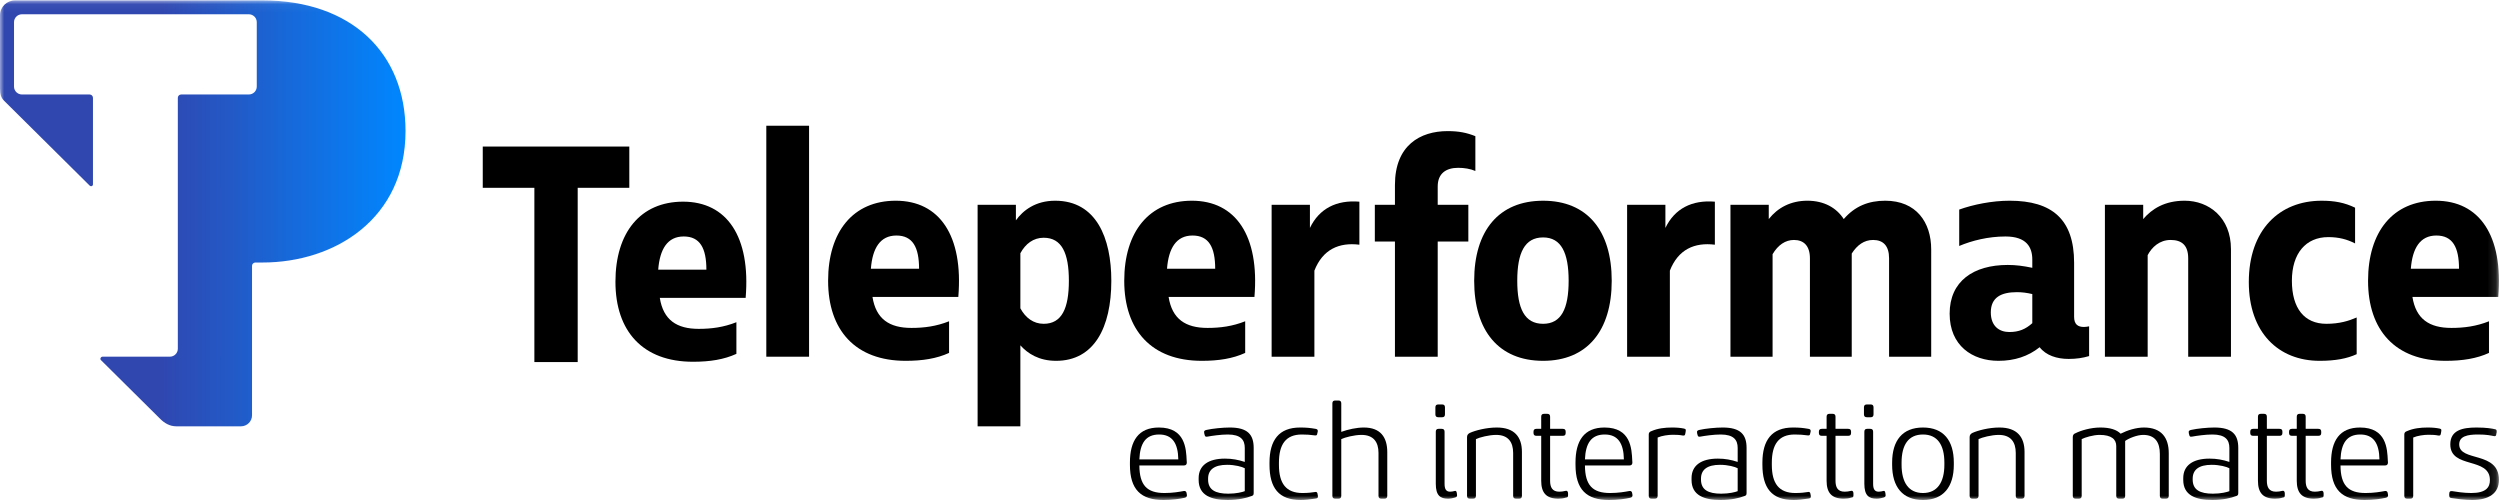 <svg width="300" height="60" viewBox="0 0 300 60" fill="none" xmlns="http://www.w3.org/2000/svg">
<g clip-path="url(#clip0_503_2)">
<path fill-rule="evenodd" clip-rule="evenodd" d="M64.125 22.537H57.931V17.586H75.517V22.537H69.323V43.448H64.125V22.537Z" fill="black"/>
<path fill-rule="evenodd" clip-rule="evenodd" d="M84.767 32.362C84.767 29.781 84.001 28.376 82.048 28.376C80.095 28.376 79.176 29.894 78.985 32.362H84.767ZM73.853 33.806C73.853 27.92 76.84 24.199 81.972 24.199C87.219 24.199 90.091 28.376 89.478 35.742H79.176C79.597 38.399 81.206 39.463 83.848 39.463C85.38 39.463 86.835 39.273 88.368 38.665V42.462C86.874 43.145 85.189 43.411 83.159 43.411C77.146 43.411 73.853 39.767 73.853 33.806Z" fill="black"/>
<mask id="mask0_503_2" style="mask-type:alpha" maskUnits="userSpaceOnUse" x="0" y="0" width="300" height="60">
<path d="M0 60H299.874V0.048H0V60Z" fill="white"/>
</mask>
<g mask="url(#mask0_503_2)">
<path fill-rule="evenodd" clip-rule="evenodd" d="M91.957 42.805H97.088V15.088H91.957V42.805Z" fill="black"/>
<path fill-rule="evenodd" clip-rule="evenodd" d="M110.288 32.25C110.288 29.668 109.522 28.263 107.569 28.263C105.616 28.263 104.697 29.782 104.505 32.25H110.288ZM99.373 33.693C99.373 27.807 102.36 24.086 107.492 24.086C112.739 24.086 115.611 28.263 114.998 35.629H104.697C105.118 38.287 106.726 39.35 109.369 39.35C110.901 39.35 112.356 39.16 113.888 38.552V42.349C112.394 43.033 110.709 43.299 108.679 43.299C102.667 43.299 99.373 39.654 99.373 33.693Z" fill="black"/>
<path fill-rule="evenodd" clip-rule="evenodd" d="M122.444 36.996C123.057 38.135 124.014 38.856 125.24 38.856C127.423 38.856 128.265 36.996 128.265 33.693C128.265 30.389 127.423 28.529 125.24 28.529C124.014 28.529 123.057 29.25 122.444 30.389V36.996ZM126.734 43.299C124.666 43.299 123.325 42.425 122.444 41.438V51.158H117.313V24.58H121.908V26.441C122.751 25.263 124.244 24.086 126.619 24.086C131.559 24.086 133.359 28.567 133.359 33.693C133.359 39.312 131.291 43.299 126.734 43.299Z" fill="black"/>
<path fill-rule="evenodd" clip-rule="evenodd" d="M145.823 32.25C145.823 29.668 145.057 28.263 143.104 28.263C141.151 28.263 140.232 29.782 140.041 32.25H145.823ZM134.909 33.693C134.909 27.807 137.896 24.086 143.028 24.086C148.274 24.086 151.147 28.263 150.534 35.629H140.232C140.653 38.287 142.262 39.35 144.904 39.35C146.436 39.35 147.891 39.16 149.423 38.552V42.349C147.93 43.033 146.245 43.299 144.215 43.299C138.202 43.299 134.909 39.654 134.909 33.693Z" fill="black"/>
<path fill-rule="evenodd" clip-rule="evenodd" d="M152.595 24.58H157.191V27.352C158.301 25.036 160.369 23.973 163.127 24.2V29.364C160.676 29.06 158.723 29.934 157.727 32.477V42.805H152.595V24.58Z" fill="black"/>
<path fill-rule="evenodd" clip-rule="evenodd" d="M167.393 28.984H164.98V24.58H167.393V22.188C167.393 17.442 170.419 15.733 173.712 15.733C175.052 15.733 176.01 15.923 177.044 16.341V20.517C176.431 20.252 175.703 20.138 174.976 20.138C173.52 20.138 172.525 20.821 172.525 22.378V24.58H176.201V28.984H172.525V42.805H167.393V28.984Z" fill="black"/>
<path fill-rule="evenodd" clip-rule="evenodd" d="M182.071 33.693C182.071 37.034 182.952 38.856 185.173 38.856C187.356 38.856 188.237 37.034 188.237 33.693C188.237 30.351 187.356 28.491 185.173 28.491C182.952 28.491 182.071 30.351 182.071 33.693ZM193.407 33.693C193.407 39.692 190.458 43.299 185.173 43.299C179.85 43.299 176.901 39.692 176.901 33.693C176.901 27.694 179.85 24.087 185.173 24.087C190.458 24.087 193.407 27.655 193.407 33.693Z" fill="black"/>
<path fill-rule="evenodd" clip-rule="evenodd" d="M195.253 24.58H199.848V27.352C200.959 25.036 203.027 23.973 205.784 24.2V29.364C203.333 29.06 201.38 29.934 200.384 32.477V42.805H195.253V24.58Z" fill="black"/>
<path fill-rule="evenodd" clip-rule="evenodd" d="M231.744 29.934V42.805H226.689V30.997C226.689 29.516 225.999 28.795 224.774 28.795C223.701 28.795 222.859 29.402 222.208 30.427V42.805H217.191V30.997C217.191 29.516 216.463 28.795 215.276 28.795C214.242 28.795 213.361 29.402 212.71 30.503V42.805H207.655V24.58H212.251V26.289C213.323 24.922 214.893 24.086 216.885 24.086C218.876 24.086 220.37 24.922 221.25 26.289C222.591 24.732 224.238 24.086 226.229 24.086C229.944 24.086 231.744 26.669 231.744 29.934Z" fill="black"/>
<path fill-rule="evenodd" clip-rule="evenodd" d="M243.876 38.78V35.287C243.225 35.135 242.65 35.059 242.038 35.059C240.161 35.059 238.897 35.667 238.897 37.489C238.897 39.122 239.893 39.843 241.119 39.843C242.267 39.843 243.072 39.502 243.876 38.78ZM250.693 39.16V42.729C249.927 42.957 249.161 43.071 248.242 43.071C246.825 43.071 245.523 42.653 244.757 41.666C243.378 42.767 241.731 43.299 239.816 43.299C236.676 43.299 233.957 41.476 233.957 37.641C233.957 33.73 236.829 31.794 240.927 31.794C241.923 31.794 242.765 31.908 243.876 32.136V31.149C243.876 29.668 243.186 28.377 240.659 28.377C238.591 28.377 236.638 28.87 235.106 29.516V25.149C236.791 24.542 239.05 24.086 241.157 24.086C246.25 24.086 248.893 26.327 248.893 31.528V38.021C248.893 38.932 249.352 39.236 250.08 39.236C250.271 39.236 250.501 39.198 250.693 39.16Z" fill="black"/>
<path fill-rule="evenodd" clip-rule="evenodd" d="M252.589 24.58H257.184V26.289C258.218 25.074 259.75 24.086 262.163 24.086C265.073 24.086 267.716 26.099 267.716 29.896V42.805H262.584V30.997C262.584 29.44 261.818 28.795 260.478 28.795C259.137 28.795 258.218 29.668 257.72 30.617V42.805H252.589V24.58Z" fill="black"/>
<path fill-rule="evenodd" clip-rule="evenodd" d="M269.857 33.844C269.857 27.58 273.533 24.087 278.588 24.087C280.159 24.087 281.346 24.314 282.61 24.922V29.212C281.652 28.719 280.656 28.453 279.393 28.453C276.712 28.453 275.027 30.389 275.027 33.693C275.027 36.996 276.52 38.856 279.163 38.856C280.733 38.856 281.843 38.514 282.801 38.097V42.501C281.652 43.033 280.235 43.299 278.359 43.299C273.418 43.299 269.857 39.919 269.857 33.844Z" fill="black"/>
<path fill-rule="evenodd" clip-rule="evenodd" d="M295.082 32.25C295.082 29.668 294.316 28.263 292.363 28.263C290.41 28.263 289.491 29.782 289.299 32.25H295.082ZM284.167 33.693C284.167 27.807 287.154 24.086 292.286 24.086C297.533 24.086 300.405 28.263 299.793 35.629H289.491C289.912 38.287 291.52 39.35 294.163 39.35C295.695 39.35 297.15 39.16 298.682 38.552V42.349C297.188 43.033 295.503 43.299 293.473 43.299C287.461 43.299 284.167 39.654 284.167 33.693Z" fill="black"/>
<path fill-rule="evenodd" clip-rule="evenodd" d="M136.724 55.129H141.397C141.366 53.2 140.68 52.14 139.1 52.14C137.489 52.14 136.803 53.184 136.724 55.129ZM142.418 59.32C142.466 59.557 142.386 59.684 142.163 59.731C141.573 59.873 140.616 60 139.611 60C136.915 60 135.591 58.751 135.591 55.778V55.509C135.591 52.899 136.612 51.302 139.068 51.302C142.227 51.302 142.339 53.832 142.402 55.287L142.418 55.492C142.418 55.73 142.307 55.856 142.067 55.856H136.724C136.74 58.228 137.633 59.162 139.738 59.162C140.727 59.162 141.525 59.019 142.035 58.925C142.307 58.877 142.37 59.051 142.386 59.162L142.418 59.32Z" fill="black"/>
<path fill-rule="evenodd" clip-rule="evenodd" d="M144.971 57.548C144.971 58.782 145.848 59.241 147.395 59.241C148.368 59.241 149.086 59.051 149.373 58.94V56.189C149.054 56.015 148.225 55.778 147.251 55.778C145.72 55.778 144.971 56.362 144.971 57.438V57.548ZM149.373 55.43V53.754C149.373 52.788 148.895 52.14 147.331 52.14C146.502 52.14 145.417 52.298 144.907 52.393C144.636 52.441 144.604 52.377 144.54 52.124L144.508 51.998C144.444 51.713 144.556 51.634 144.795 51.587C145.481 51.428 146.741 51.302 147.571 51.302C149.708 51.302 150.442 52.14 150.442 53.754V59.146C150.442 59.399 150.394 59.478 150.091 59.557C149.613 59.747 148.608 60 147.331 60C145.353 60 143.838 59.446 143.838 57.596V57.374C143.838 55.872 144.971 55.034 146.996 55.034C147.858 55.034 148.608 55.176 149.373 55.43Z" fill="black"/>
<path fill-rule="evenodd" clip-rule="evenodd" d="M158.082 51.982C158.051 52.203 158.003 52.267 157.811 52.251C157.109 52.172 156.918 52.14 156.216 52.14C154.286 52.14 153.473 53.342 153.473 55.524V55.793C153.473 58.023 154.334 59.162 156.296 59.162C156.966 59.162 157.444 59.099 157.859 59.035C158.067 59.003 158.098 59.209 158.114 59.32L158.146 59.51C158.178 59.731 158.098 59.794 157.875 59.826C157.189 59.937 156.583 60 156.088 60C153.441 60 152.34 58.545 152.34 55.762V55.524C152.34 52.82 153.473 51.302 156.009 51.302C156.79 51.302 157.205 51.349 157.859 51.46C158.051 51.492 158.162 51.555 158.13 51.792L158.082 51.982Z" fill="black"/>
<path fill-rule="evenodd" clip-rule="evenodd" d="M166.473 59.494C166.473 59.731 166.361 59.842 166.138 59.842H165.771C165.532 59.842 165.42 59.731 165.42 59.494V54.354C165.42 53.057 164.83 52.188 163.378 52.188C162.517 52.188 161.368 52.488 160.953 52.694V59.494C160.953 59.731 160.842 59.842 160.603 59.842H160.236C159.997 59.842 159.885 59.731 159.885 59.494V48.408C159.885 48.171 159.997 48.06 160.236 48.06H160.603C160.842 48.06 160.953 48.171 160.953 48.408V51.824C161.783 51.524 162.788 51.302 163.665 51.302C165.659 51.302 166.473 52.472 166.473 54.259V59.494Z" fill="black"/>
<path fill-rule="evenodd" clip-rule="evenodd" d="M174.831 59.273C174.863 59.494 174.879 59.62 174.624 59.699C174.337 59.778 174.066 59.842 173.763 59.842C172.838 59.842 172.295 59.462 172.295 58.055V51.808C172.295 51.571 172.407 51.46 172.63 51.46H172.997C173.236 51.46 173.348 51.571 173.348 51.808V58.055C173.348 58.703 173.539 59.003 174.018 59.003C174.193 59.003 174.433 58.956 174.592 58.909C174.72 58.877 174.784 58.972 174.816 59.162L174.831 59.273ZM172.598 50.069C172.359 50.069 172.247 49.958 172.247 49.721V48.883C172.247 48.645 172.359 48.535 172.598 48.535H173.061C173.284 48.535 173.396 48.645 173.396 48.883V49.721C173.396 49.958 173.284 50.069 173.061 50.069H172.598Z" fill="black"/>
<path fill-rule="evenodd" clip-rule="evenodd" d="M182.631 59.494C182.631 59.731 182.519 59.842 182.296 59.842H181.929C181.69 59.842 181.578 59.731 181.578 59.494V54.354C181.578 53.057 180.988 52.188 179.537 52.188C178.676 52.188 177.527 52.488 177.112 52.694V59.494C177.112 59.731 177.001 59.842 176.762 59.842H176.395C176.155 59.842 176.044 59.731 176.044 59.494V52.456C176.044 52.219 176.155 52.061 176.379 51.95C177.033 51.65 178.373 51.302 179.617 51.302C181.754 51.302 182.631 52.456 182.631 54.227V59.494Z" fill="black"/>
<path fill-rule="evenodd" clip-rule="evenodd" d="M184.945 52.298H184.37C184.131 52.298 184.02 52.188 184.02 51.95V51.808C184.02 51.571 184.131 51.46 184.37 51.46H184.945V50.005C184.945 49.768 185.056 49.657 185.296 49.657H185.662C185.902 49.657 186.013 49.768 186.013 50.005V51.46H187.529C187.784 51.46 187.88 51.571 187.88 51.808V51.95C187.88 52.188 187.784 52.298 187.529 52.298H186.013V57.691C186.013 58.466 186.269 59.003 187.114 59.003C187.322 59.003 187.625 58.972 187.928 58.893C188.071 58.877 188.167 59.003 188.167 59.225V59.383C188.167 59.62 188.151 59.684 187.896 59.715C187.593 59.81 187.306 59.842 187.003 59.842C185.535 59.842 184.945 59.114 184.945 57.691V52.298Z" fill="black"/>
<path fill-rule="evenodd" clip-rule="evenodd" d="M190.193 55.129H194.867C194.835 53.2 194.149 52.14 192.57 52.14C190.959 52.14 190.273 53.184 190.193 55.129ZM195.887 59.32C195.935 59.557 195.855 59.684 195.632 59.731C195.042 59.873 194.085 60 193.08 60C190.385 60 189.06 58.751 189.06 55.778V55.509C189.06 52.899 190.082 51.302 192.538 51.302C195.696 51.302 195.808 53.832 195.871 55.287L195.887 55.492C195.887 55.73 195.776 55.856 195.536 55.856H190.193C190.209 58.228 191.102 59.162 193.208 59.162C194.197 59.162 194.994 59.019 195.504 58.925C195.776 58.877 195.839 59.051 195.855 59.162L195.887 59.32Z" fill="black"/>
<path fill-rule="evenodd" clip-rule="evenodd" d="M202.252 51.95C202.204 52.235 202.172 52.282 201.949 52.267C201.582 52.188 201.151 52.172 200.737 52.172C200.21 52.172 199.413 52.282 198.918 52.504V59.494C198.918 59.731 198.807 59.842 198.567 59.842H198.2C197.961 59.842 197.85 59.731 197.85 59.494V52.14C197.85 51.95 197.929 51.808 198.185 51.729C198.95 51.397 199.795 51.302 200.657 51.302C201.279 51.302 201.693 51.35 202.076 51.428C202.332 51.476 202.316 51.602 202.268 51.855L202.252 51.95Z" fill="black"/>
<path fill-rule="evenodd" clip-rule="evenodd" d="M204.119 57.548C204.119 58.782 204.996 59.241 206.543 59.241C207.516 59.241 208.234 59.051 208.521 58.94V56.189C208.202 56.015 207.372 55.778 206.399 55.778C204.868 55.778 204.119 56.362 204.119 57.438V57.548ZM208.521 55.43V53.754C208.521 52.788 208.042 52.14 206.479 52.14C205.65 52.14 204.565 52.298 204.055 52.393C203.784 52.441 203.752 52.377 203.688 52.124L203.656 51.998C203.592 51.713 203.704 51.634 203.943 51.587C204.629 51.428 205.889 51.302 206.718 51.302C208.856 51.302 209.589 52.14 209.589 53.754V59.146C209.589 59.399 209.542 59.478 209.239 59.557C208.76 59.747 207.755 60 206.479 60C204.501 60 202.986 59.446 202.986 57.596V57.374C202.986 55.872 204.119 55.034 206.144 55.034C207.006 55.034 207.755 55.176 208.521 55.43Z" fill="black"/>
<path fill-rule="evenodd" clip-rule="evenodd" d="M217.23 51.982C217.198 52.203 217.15 52.267 216.959 52.251C216.257 52.172 216.066 52.14 215.364 52.14C213.434 52.14 212.62 53.342 212.62 55.524V55.793C212.62 58.023 213.482 59.162 215.444 59.162C216.114 59.162 216.592 59.099 217.007 59.035C217.214 59.003 217.246 59.209 217.262 59.32L217.294 59.51C217.326 59.731 217.246 59.794 217.023 59.826C216.337 59.937 215.731 60 215.236 60C212.588 60 211.488 58.545 211.488 55.762V55.524C211.488 52.82 212.62 51.302 215.157 51.302C215.938 51.302 216.353 51.349 217.007 51.46C217.198 51.492 217.31 51.555 217.278 51.792L217.23 51.982Z" fill="black"/>
<path fill-rule="evenodd" clip-rule="evenodd" d="M219.192 52.298H218.618C218.379 52.298 218.267 52.188 218.267 51.95V51.808C218.267 51.571 218.379 51.46 218.618 51.46H219.192V50.005C219.192 49.768 219.304 49.657 219.543 49.657H219.91C220.149 49.657 220.261 49.768 220.261 50.005V51.46H221.776C222.031 51.46 222.127 51.571 222.127 51.808V51.95C222.127 52.188 222.031 52.298 221.776 52.298H220.261V57.691C220.261 58.466 220.516 59.003 221.361 59.003C221.569 59.003 221.872 58.972 222.175 58.893C222.319 58.877 222.414 59.003 222.414 59.225V59.383C222.414 59.62 222.398 59.684 222.143 59.715C221.84 59.81 221.553 59.842 221.25 59.842C219.782 59.842 219.192 59.114 219.192 57.691V52.298Z" fill="black"/>
<path fill-rule="evenodd" clip-rule="evenodd" d="M226.258 59.273C226.29 59.494 226.306 59.62 226.051 59.699C225.764 59.778 225.493 59.842 225.19 59.842C224.265 59.842 223.722 59.462 223.722 58.055V51.808C223.722 51.571 223.834 51.46 224.057 51.46H224.424C224.663 51.46 224.775 51.571 224.775 51.808V58.055C224.775 58.703 224.966 59.003 225.445 59.003C225.62 59.003 225.86 58.956 226.019 58.909C226.147 58.877 226.211 58.972 226.243 59.162L226.258 59.273ZM224.025 50.069C223.786 50.069 223.675 49.958 223.675 49.721V48.883C223.675 48.645 223.786 48.535 224.025 48.535H224.488C224.711 48.535 224.823 48.645 224.823 48.883V49.721C224.823 49.958 224.711 50.069 224.488 50.069H224.025Z" fill="black"/>
<path fill-rule="evenodd" clip-rule="evenodd" d="M233.325 55.509C233.325 53.374 232.48 52.14 230.757 52.14C229.018 52.14 228.189 53.374 228.189 55.509V55.778C228.189 57.865 229.018 59.162 230.757 59.162C232.48 59.162 233.325 57.865 233.325 55.778V55.509ZM227.056 55.509C227.056 52.852 228.301 51.302 230.757 51.302C233.214 51.302 234.458 52.852 234.458 55.509V55.778C234.458 58.418 233.214 60 230.757 60C228.301 60 227.056 58.418 227.056 55.778V55.509Z" fill="black"/>
<path fill-rule="evenodd" clip-rule="evenodd" d="M242.944 59.494C242.944 59.731 242.832 59.842 242.609 59.842H242.242C242.003 59.842 241.891 59.731 241.891 59.494V54.354C241.891 53.057 241.301 52.188 239.849 52.188C238.988 52.188 237.84 52.488 237.425 52.694V59.494C237.425 59.731 237.313 59.842 237.074 59.842H236.707C236.468 59.842 236.356 59.731 236.356 59.494V52.456C236.356 52.219 236.468 52.061 236.691 51.95C237.345 51.65 238.685 51.302 239.929 51.302C242.066 51.302 242.944 52.456 242.944 54.227V59.494Z" fill="black"/>
<path fill-rule="evenodd" clip-rule="evenodd" d="M260.251 59.494C260.251 59.731 260.139 59.842 259.9 59.842H259.533C259.294 59.842 259.182 59.731 259.182 59.494V54.465C259.182 53.105 258.624 52.188 257.188 52.188C256.423 52.188 255.418 52.615 255.019 52.915V59.494C255.019 59.731 254.923 59.842 254.684 59.842H254.301C254.062 59.842 253.95 59.731 253.95 59.494V53.532C253.95 52.725 253.392 52.188 251.94 52.188C251.207 52.188 250.186 52.488 249.803 52.694V59.494C249.803 59.731 249.691 59.842 249.452 59.842H249.085C248.846 59.842 248.734 59.731 248.734 59.494V52.456C248.734 52.219 248.83 52.061 249.069 51.982C249.691 51.666 250.888 51.302 252.036 51.302C253.216 51.302 254.014 51.571 254.477 52.045C255.274 51.634 256.343 51.302 257.268 51.302C259.373 51.302 260.251 52.52 260.251 54.386V59.494Z" fill="black"/>
<path fill-rule="evenodd" clip-rule="evenodd" d="M263.122 57.548C263.122 58.782 263.999 59.241 265.547 59.241C266.52 59.241 267.238 59.051 267.525 58.94V56.189C267.206 56.015 266.376 55.778 265.403 55.778C263.872 55.778 263.122 56.362 263.122 57.438V57.548ZM267.525 55.43V53.754C267.525 52.788 267.046 52.14 265.483 52.14C264.653 52.14 263.569 52.298 263.058 52.393C262.787 52.441 262.755 52.377 262.691 52.124L262.66 51.998C262.596 51.713 262.707 51.634 262.947 51.587C263.633 51.428 264.893 51.302 265.722 51.302C267.86 51.302 268.593 52.14 268.593 53.754V59.146C268.593 59.399 268.546 59.478 268.243 59.557C267.764 59.747 266.759 60 265.483 60C263.505 60 261.99 59.446 261.99 57.596V57.374C261.99 55.872 263.122 55.034 265.148 55.034C266.01 55.034 266.759 55.176 267.525 55.43Z" fill="black"/>
<path fill-rule="evenodd" clip-rule="evenodd" d="M270.954 52.298H270.38C270.141 52.298 270.029 52.188 270.029 51.95V51.808C270.029 51.571 270.141 51.46 270.38 51.46H270.954V50.005C270.954 49.768 271.066 49.657 271.305 49.657H271.672C271.911 49.657 272.023 49.768 272.023 50.005V51.46H273.538C273.793 51.46 273.889 51.571 273.889 51.808V51.95C273.889 52.188 273.793 52.298 273.538 52.298H272.023V57.691C272.023 58.466 272.278 59.003 273.123 59.003C273.331 59.003 273.634 58.972 273.937 58.893C274.081 58.877 274.176 59.003 274.176 59.225V59.383C274.176 59.62 274.16 59.684 273.905 59.715C273.602 59.81 273.315 59.842 273.012 59.842C271.544 59.842 270.954 59.114 270.954 57.691V52.298Z" fill="black"/>
<path fill-rule="evenodd" clip-rule="evenodd" d="M275.612 52.298H275.038C274.798 52.298 274.687 52.188 274.687 51.95V51.808C274.687 51.571 274.798 51.46 275.038 51.46H275.612V50.005C275.612 49.768 275.724 49.657 275.963 49.657H276.33C276.569 49.657 276.681 49.768 276.681 50.005V51.46H278.196C278.451 51.46 278.547 51.571 278.547 51.808V51.95C278.547 52.188 278.451 52.298 278.196 52.298H276.681V57.691C276.681 58.466 276.936 59.003 277.781 59.003C277.989 59.003 278.292 58.972 278.595 58.893C278.738 58.877 278.834 59.003 278.834 59.225V59.383C278.834 59.62 278.818 59.684 278.563 59.715C278.26 59.81 277.973 59.842 277.67 59.842C276.202 59.842 275.612 59.114 275.612 57.691V52.298Z" fill="black"/>
<path fill-rule="evenodd" clip-rule="evenodd" d="M280.86 55.129H285.534C285.502 53.2 284.816 52.14 283.237 52.14C281.626 52.14 280.94 53.184 280.86 55.129ZM286.555 59.32C286.603 59.557 286.523 59.684 286.3 59.731C285.709 59.873 284.752 60 283.747 60C281.052 60 279.728 58.751 279.728 55.778V55.509C279.728 52.899 280.748 51.302 283.205 51.302C286.363 51.302 286.475 53.832 286.539 55.287L286.555 55.492C286.555 55.73 286.443 55.856 286.204 55.856H280.86C280.876 58.228 281.769 59.162 283.875 59.162C284.864 59.162 285.661 59.019 286.172 58.925C286.443 58.877 286.507 59.051 286.523 59.162L286.555 59.32Z" fill="black"/>
<path fill-rule="evenodd" clip-rule="evenodd" d="M292.919 51.95C292.871 52.235 292.839 52.282 292.616 52.267C292.249 52.188 291.819 52.172 291.404 52.172C290.878 52.172 290.08 52.282 289.586 52.504V59.494C289.586 59.731 289.474 59.842 289.235 59.842H288.868C288.628 59.842 288.517 59.731 288.517 59.494V52.14C288.517 51.95 288.596 51.808 288.852 51.729C289.618 51.397 290.463 51.302 291.324 51.302C291.946 51.302 292.361 51.35 292.744 51.428C292.999 51.476 292.983 51.602 292.935 51.855L292.919 51.95Z" fill="black"/>
<path fill-rule="evenodd" clip-rule="evenodd" d="M299.571 52.014C299.539 52.346 299.459 52.362 299.252 52.33C298.837 52.251 298.422 52.14 297.354 52.14C296.11 52.14 295.105 52.346 295.105 53.326C295.105 55.461 299.874 54.086 299.874 57.58C299.874 59.177 298.693 60 296.652 60C295.759 60 294.77 59.858 294.243 59.778C293.956 59.747 293.908 59.684 293.908 59.399V59.288C293.908 58.956 294.052 58.909 294.291 58.94C294.674 59.003 295.631 59.162 296.556 59.162C298.343 59.162 298.789 58.466 298.789 57.612C298.789 54.797 294.036 56.299 294.036 53.326C294.036 51.634 295.472 51.302 297.178 51.302C298.422 51.302 299.124 51.444 299.332 51.492C299.555 51.523 299.635 51.587 299.603 51.887L299.571 52.014Z" fill="black"/>
<path fill-rule="evenodd" clip-rule="evenodd" d="M31.496 0.048H1.804C0.808 0.048 -0 0.848 -0 1.836V10.609C-0 11.342 0.143 11.746 0.49 12.09C3.031 14.608 8.213 19.745 10.754 22.265C10.916 22.426 11.156 22.325 11.156 22.12V11.737C11.156 11.517 10.976 11.338 10.754 11.338H2.638C2.11 11.338 1.682 10.914 1.682 10.391V2.66C1.682 2.137 2.11 1.712 2.638 1.712H29.855C30.384 1.712 30.812 2.137 30.812 2.66V10.392C30.812 10.915 30.384 11.338 29.856 11.338H21.742C21.519 11.338 21.339 11.517 21.339 11.738V41.854C21.339 42.377 20.911 42.801 20.384 42.801H12.315C12.103 42.801 11.961 43.062 12.111 43.211C13.878 44.961 17.432 48.486 19.237 50.276C19.723 50.757 20.351 51.158 21.163 51.158H28.914C29.648 51.158 30.243 50.568 30.243 49.84V31.901C30.243 31.681 30.424 31.502 30.646 31.502H31.496C40.206 31.502 48.663 26.234 48.663 15.714C48.663 6.348 42.152 0.048 31.496 0.048Z" fill="url(#paint0_linear_503_2)"/>
</g>
</g>
<defs>
<linearGradient id="paint0_linear_503_2" x1="19.464" y1="25.603" x2="48.663" y2="25.603" gradientUnits="userSpaceOnUse">
<stop stop-color="#3047B0"/>
<stop offset="1" stop-color="#0087FF"/>
</linearGradient>
<clipPath id="clip0_503_2">
<rect width="300" height="60" fill="white"/>
</clipPath>
</defs>
</svg>
